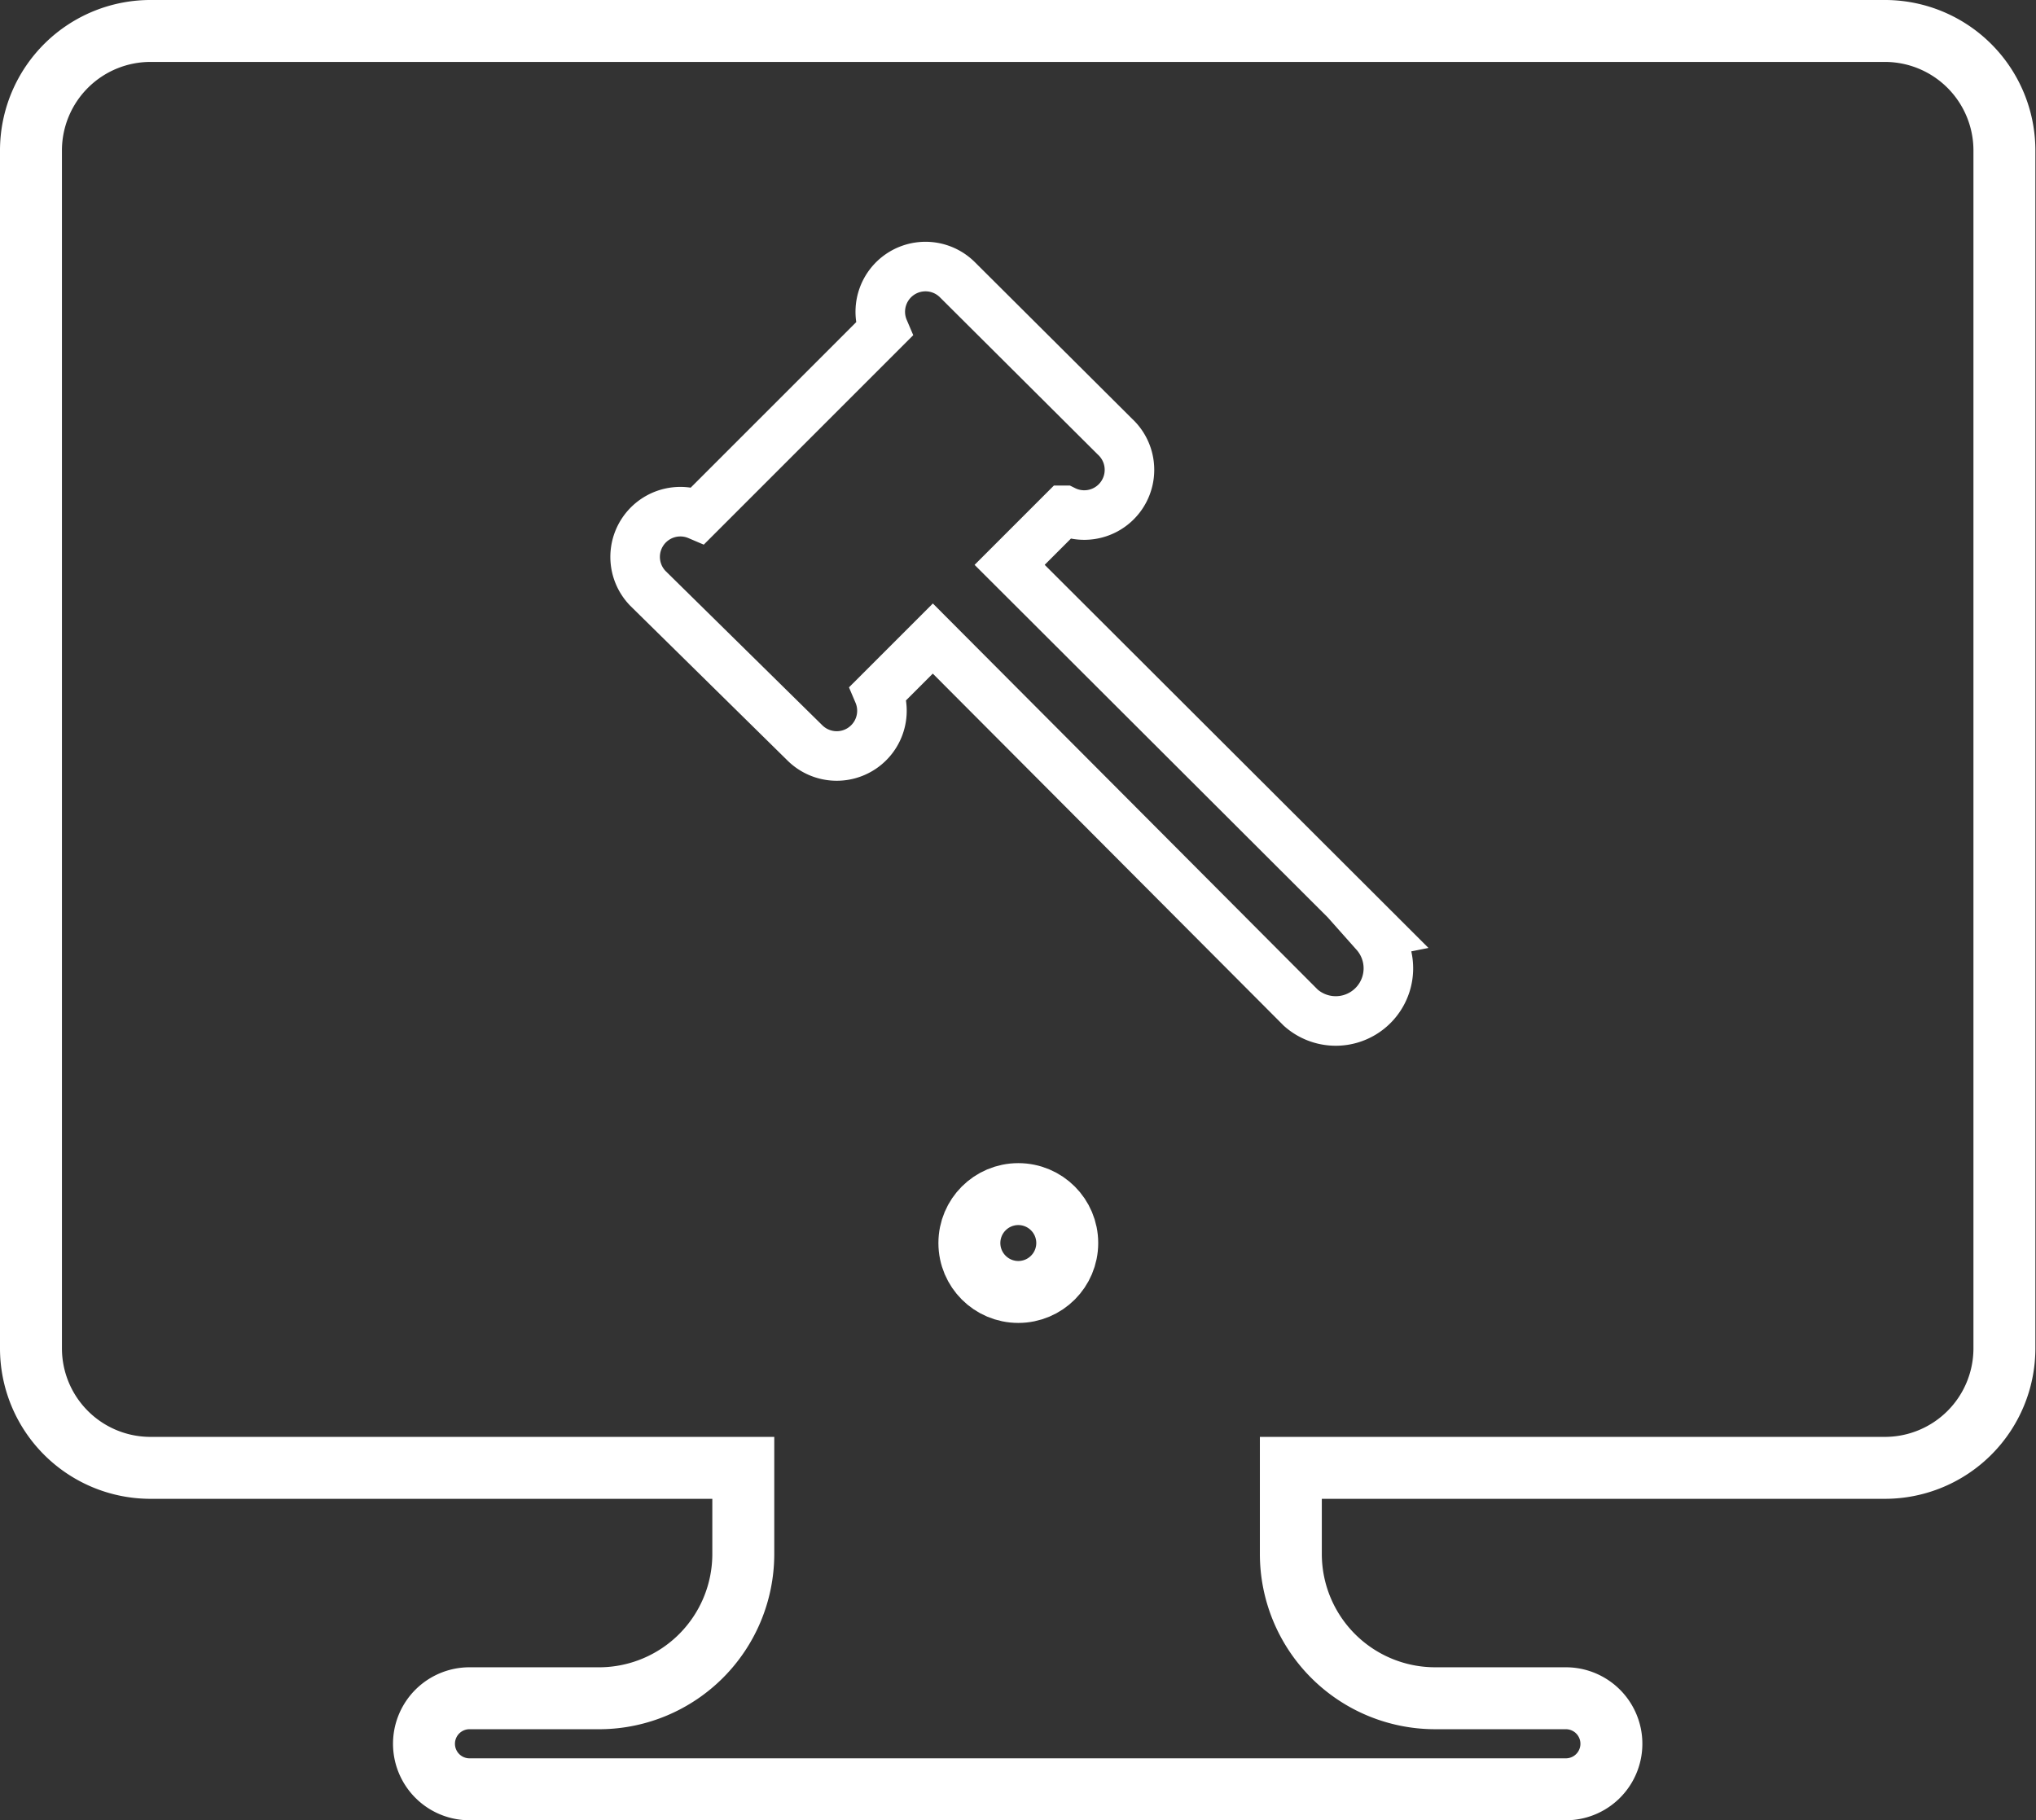 <svg xmlns="http://www.w3.org/2000/svg" viewBox="0 0 32.87 29.39"><rect x="0" y="0" width="32.87" height="29.39" fill="#333333" stroke="none"/><defs><style>.cls-1,.cls-2{fill:none;stroke:#fff;stroke-miterlimit:10;}.cls-2{stroke-width:0.8px;}</style></defs><title>p-martelo-tela</title><g id="Camada_2" data-name="Camada 2"><g id="Camada_1-2" data-name="Camada 1"><path class="cls-1" d="M30.45.5h-28A1.93,1.93,0,0,0,.5,2.42V21.77A1.93,1.93,0,0,0,2.42,23.7H12v1.4A2.33,2.33,0,0,1,9.7,27.42H7.58a.73.73,0,0,0,0,1.47h17.7a.73.73,0,0,0,0-1.47H23.17a2.33,2.33,0,0,1-2.33-2.33V23.7h9.6a1.93,1.93,0,0,0,1.92-1.92V2.42A1.93,1.93,0,0,0,30.45.5Z"/><circle class="cls-1" cx="16.44" cy="20.07" r="0.79"/><path class="cls-2" d="M22.25,15.06h0L16.3,9.12l.88-.88A.73.73,0,0,0,18,7.05L15.45,4.51a.73.73,0,0,0-1.18.81l-3,3a.73.73,0,0,0-.81,1.18L13,12a.73.73,0,0,0,1.18-.81l.88-.88L21,16.27a.85.85,0,0,0,1.2-1.2Z"/></g></g></svg>